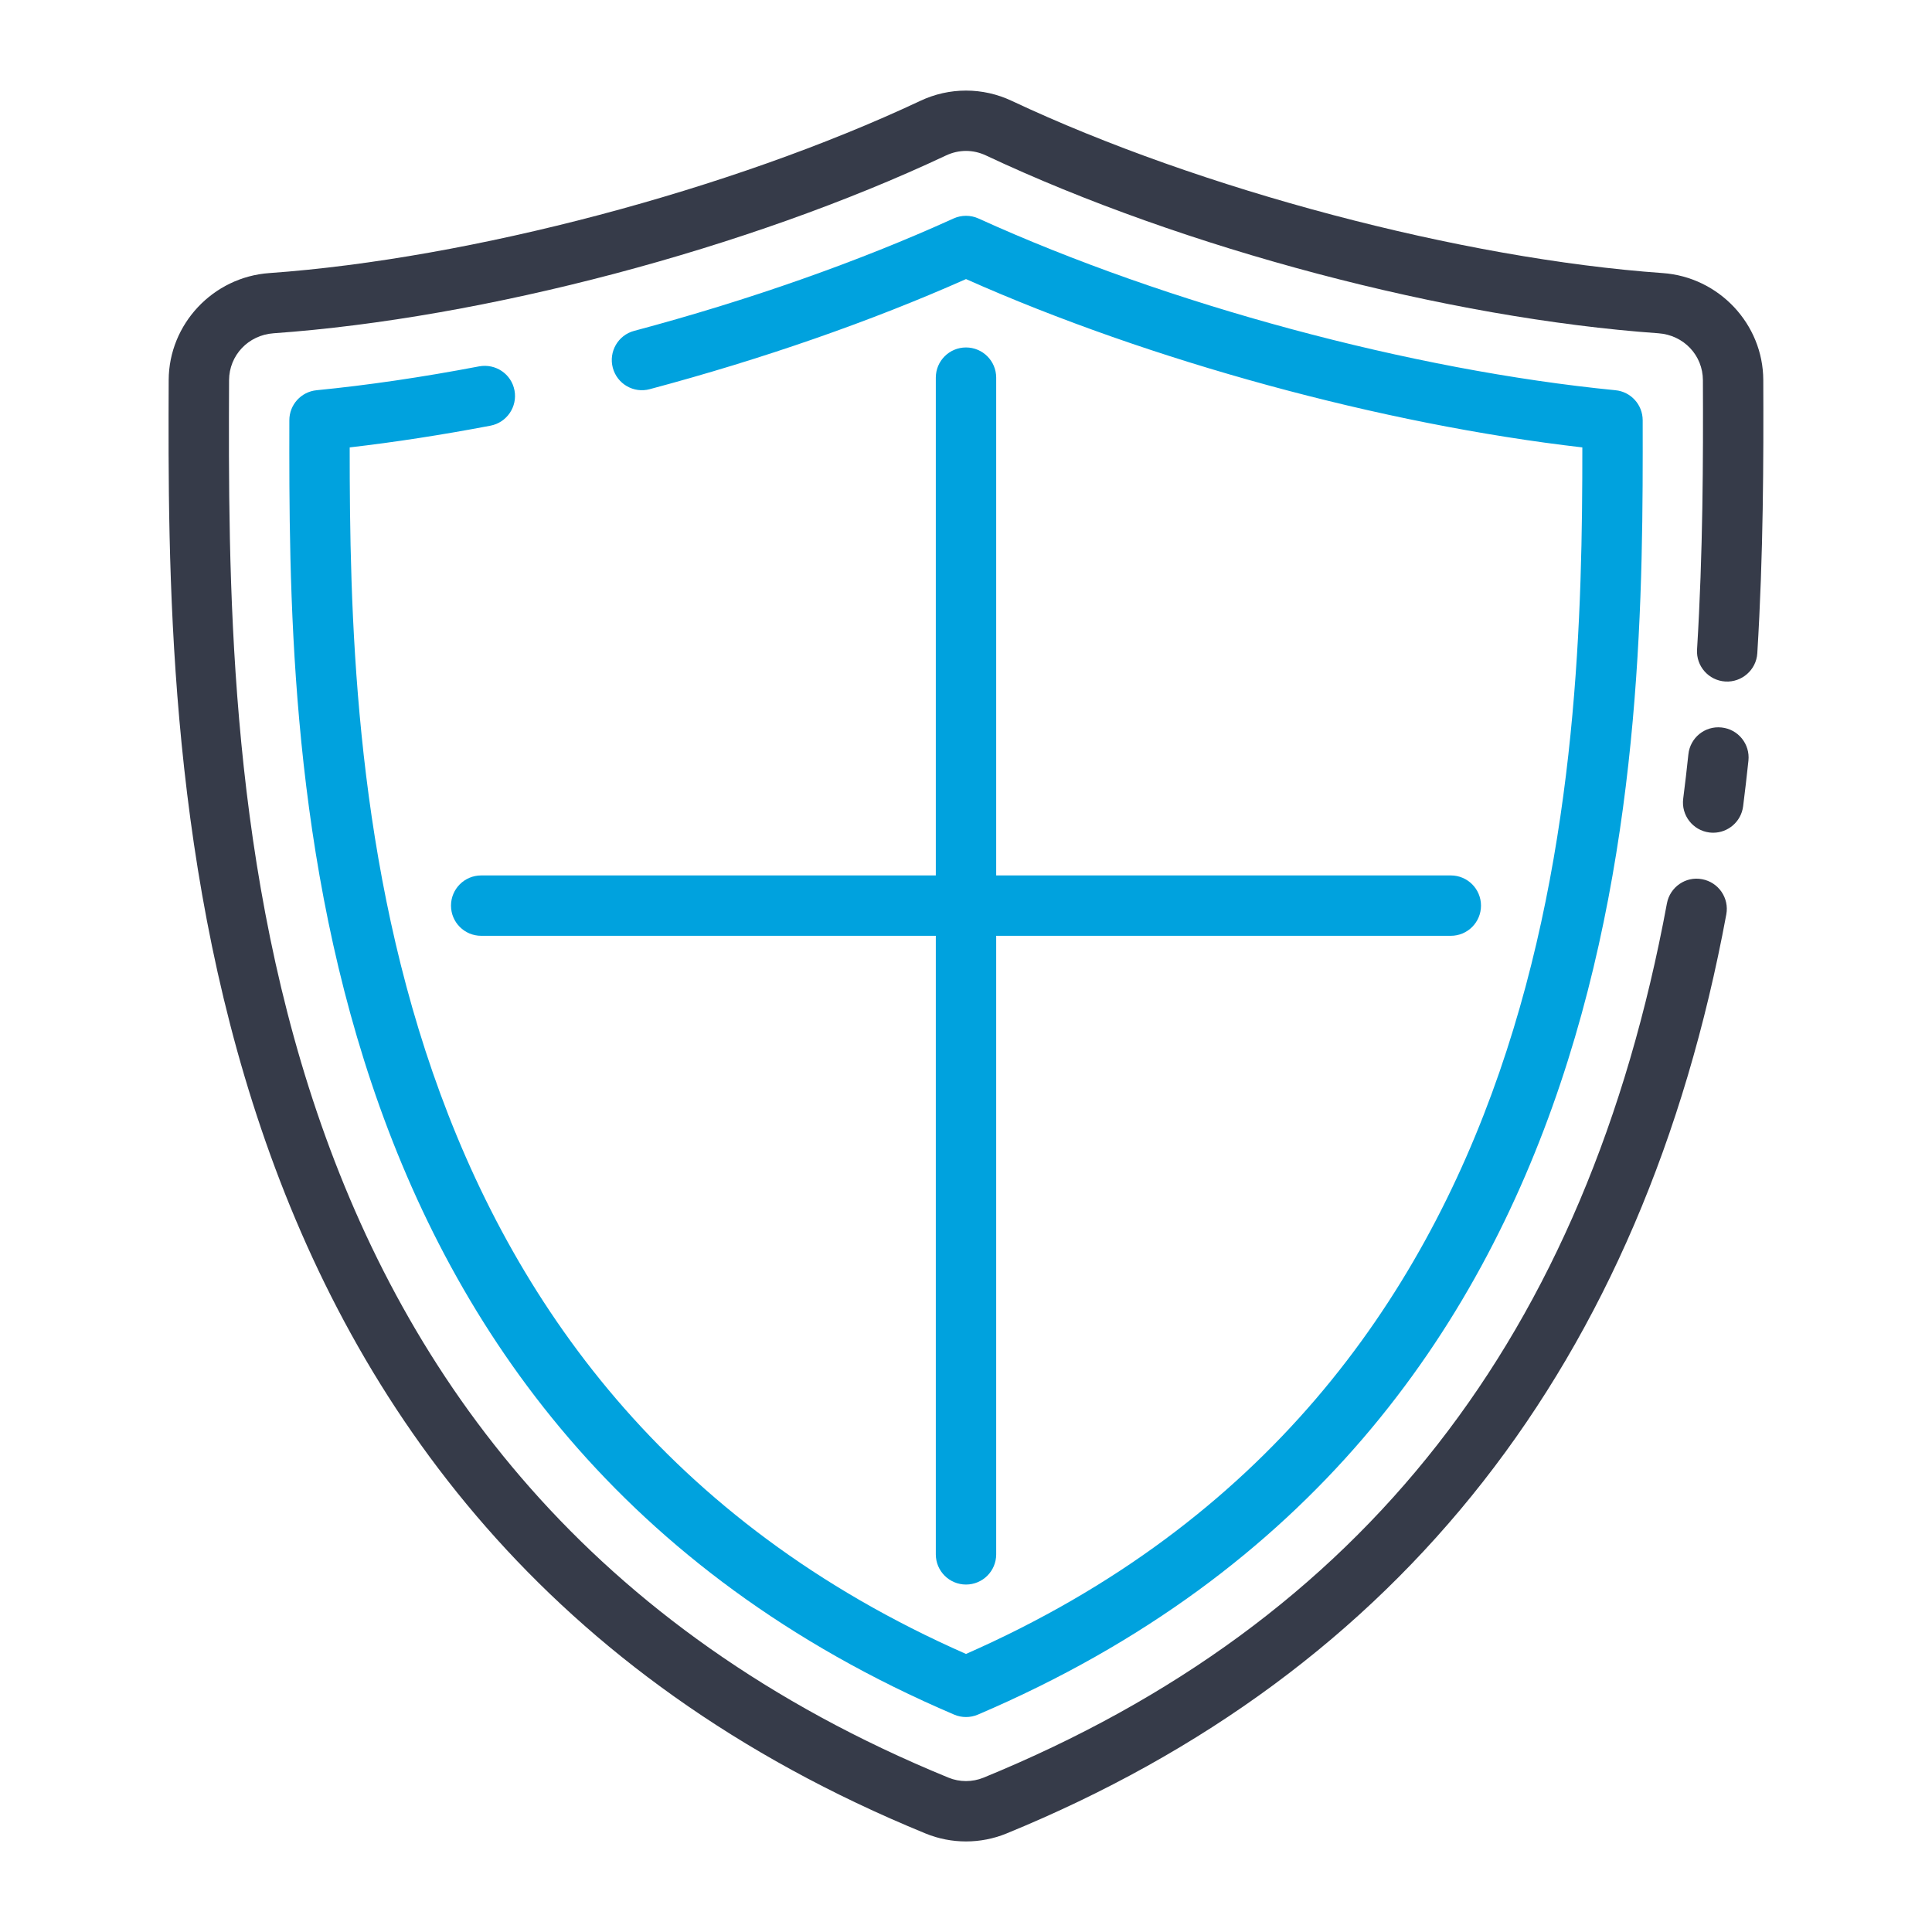 <svg width="64" height="64" viewBox="0 0 64 64" fill="none" xmlns="http://www.w3.org/2000/svg">
<path d="M32 61C31.543 61 31.087 60.912 30.661 60.737C5.449 50.413 5.543 24.866 5.588 12.589C5.595 10.733 7.06 9.177 8.922 9.046C15.571 8.574 24.236 6.282 30.484 3.342C31.447 2.887 32.553 2.887 33.517 3.342C39.764 6.282 48.429 8.574 55.078 9.046C56.94 9.177 58.405 10.733 58.411 12.589C58.421 15.24 58.415 18.345 58.213 21.64C58.179 22.192 57.698 22.609 57.154 22.576C56.602 22.542 56.183 22.068 56.217 21.517C56.415 18.282 56.421 15.217 56.411 12.597C56.409 11.769 55.775 11.1 54.937 11.04C47.957 10.546 39.215 8.234 32.664 5.151C32.236 4.949 31.764 4.949 31.336 5.151C24.785 8.235 16.042 10.546 9.063 11.04C8.225 11.1 7.591 11.769 7.588 12.597C7.541 25.345 7.454 49.072 31.42 58.887C31.789 59.039 32.211 59.038 32.579 58.888C45.156 53.737 52.562 44.265 55.219 29.926C55.32 29.383 55.843 29.02 56.385 29.125C56.928 29.226 57.287 29.748 57.186 30.291C54.433 45.142 46.409 55.386 33.338 60.738C32.913 60.912 32.456 61 32 61Z" fill="#363B49"/>
<path d="M56.752 27.585C56.71 27.585 56.667 27.582 56.625 27.577C56.077 27.508 55.689 27.007 55.758 26.459C55.821 25.966 55.879 25.475 55.93 24.987C55.988 24.439 56.476 24.039 57.029 24.099C57.579 24.156 57.977 24.648 57.919 25.198C57.866 25.699 57.807 26.204 57.743 26.711C57.678 27.216 57.248 27.585 56.752 27.585Z" fill="#363B49"/>
<path d="M54.416 13.92C54.415 13.406 54.025 12.976 53.514 12.927C46.752 12.263 38.668 10.083 32.414 7.238C32.151 7.119 31.849 7.119 31.586 7.238C28.45 8.664 24.793 9.951 21.009 10.96C20.475 11.101 20.158 11.649 20.3 12.184C20.442 12.717 20.99 13.036 21.523 12.892C25.248 11.899 28.859 10.642 32 9.245C38.101 11.96 45.795 14.057 52.417 14.821C52.418 25.482 51.893 46.033 32 54.789C12.109 46.034 11.583 25.483 11.584 14.821C13.072 14.649 14.637 14.408 16.248 14.101C16.79 13.997 17.146 13.473 17.043 12.931C16.939 12.388 16.419 12.037 15.873 12.136C13.993 12.495 12.181 12.761 10.487 12.927C9.976 12.977 9.585 13.406 9.585 13.92C9.568 24.779 9.534 47.375 31.608 56.799C31.733 56.853 31.866 56.879 32 56.879C32.134 56.879 32.267 56.853 32.393 56.799C54.467 47.374 54.433 24.779 54.416 13.92Z" fill="#00A2DE"/>
<path d="M32 11.51C31.448 11.51 31 11.957 31 12.51V29H15.94C15.388 29 14.94 29.447 14.94 30C14.94 30.553 15.388 31 15.94 31H31V51.49C31 52.043 31.448 52.49 32 52.49C32.552 52.49 33 52.043 33 51.49V31H48.06C48.612 31 49.06 30.553 49.06 30C49.06 29.447 48.612 29 48.06 29H33V12.51C33 11.957 32.552 11.51 32 11.51Z" fill="#00A2DE"/>
</svg>
